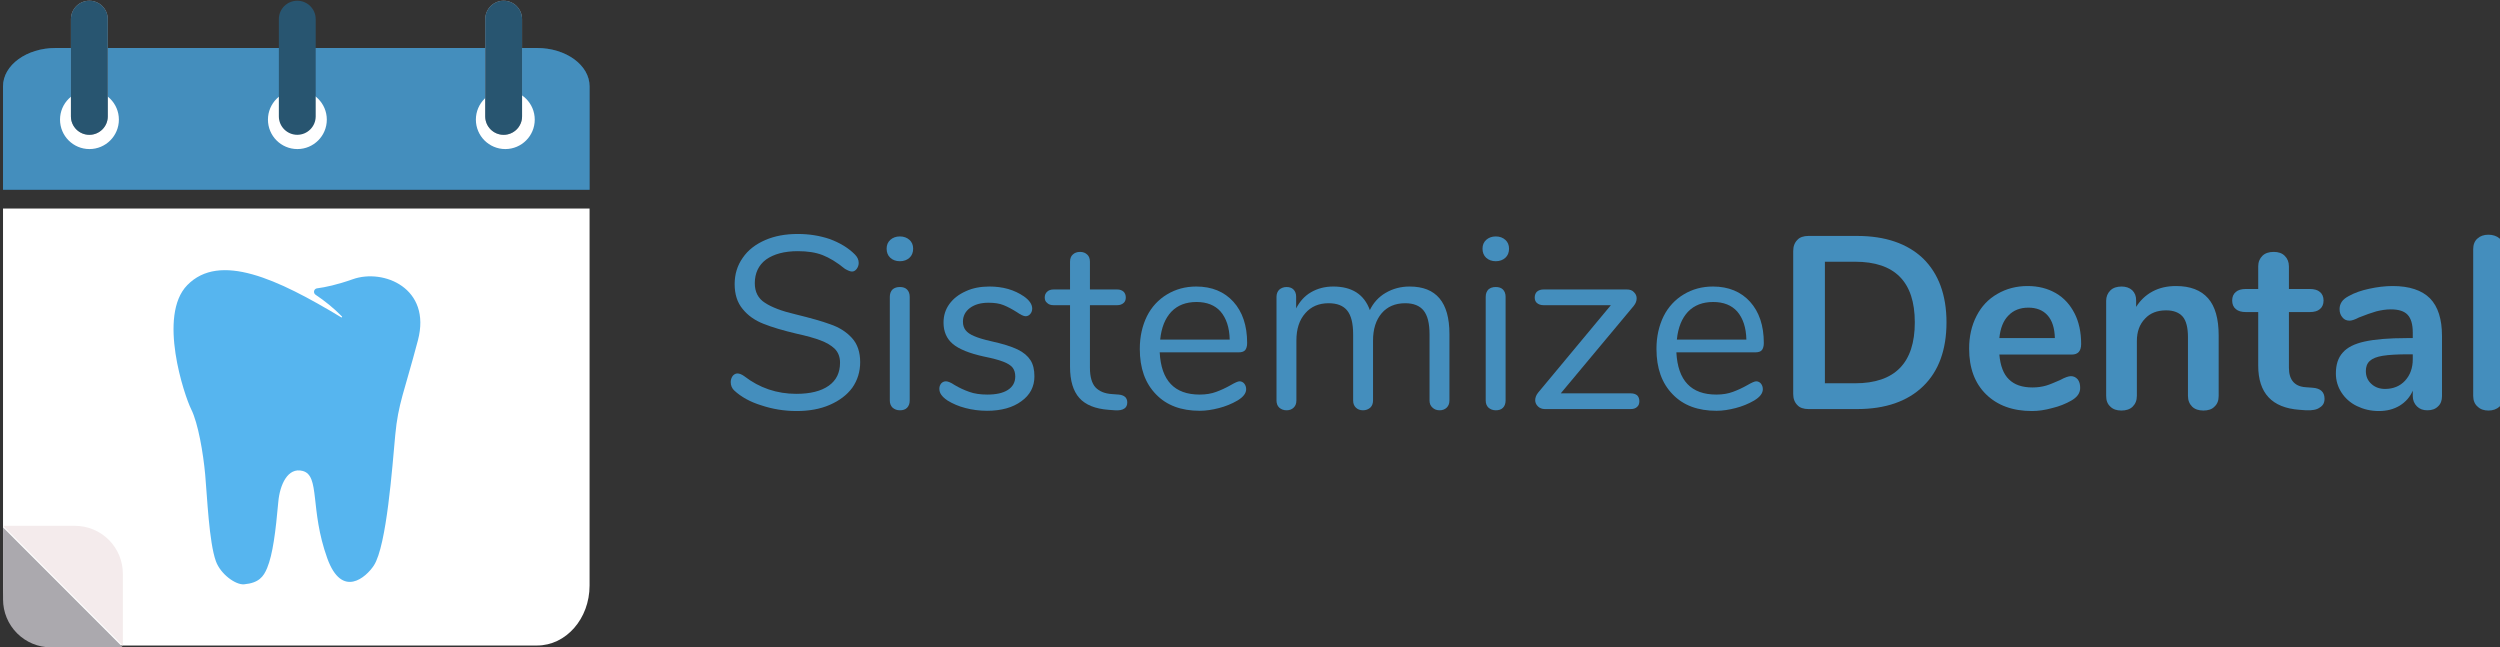 <?xml version="1.0" encoding="UTF-8" standalone="no"?>
<!DOCTYPE svg PUBLIC "-//W3C//DTD SVG 1.1//EN" "http://www.w3.org/Graphics/SVG/1.1/DTD/svg11.dtd">
<svg width="100%" height="100%" viewBox="0 0 834 216" version="1.1" xmlns="http://www.w3.org/2000/svg" xmlns:xlink="http://www.w3.org/1999/xlink" xml:space="preserve" xmlns:serif="http://www.serif.com/" style="fill-rule:evenodd;clip-rule:evenodd;stroke-linejoin:round;stroke-miterlimit:2;">
    <rect x="0" y="0" width="834" height="216" fill="#333333" stroke="none"/>
    <g transform="matrix(1,0,0,1,-332.99,-12122.4)">
        <g transform="matrix(0.752,0,0,0.668,-1223.45,11808)">
            <g transform="matrix(9.081,0,0,10.22,12601.5,-7391.76)">
                <g>
                    <g>
                        <g transform="matrix(12,0,0,12,-1124.59,789.306)">
                            <path d="M0.312,0.008C0.262,0.008 0.214,0 0.169,-0.015C0.123,-0.029 0.086,-0.05 0.059,-0.075C0.049,-0.084 0.044,-0.096 0.044,-0.11C0.044,-0.119 0.047,-0.128 0.052,-0.135C0.057,-0.141 0.064,-0.145 0.071,-0.145C0.08,-0.145 0.089,-0.141 0.099,-0.134C0.161,-0.086 0.232,-0.062 0.311,-0.062C0.368,-0.062 0.412,-0.073 0.443,-0.095C0.474,-0.117 0.489,-0.148 0.489,-0.189C0.489,-0.212 0.482,-0.231 0.467,-0.246C0.452,-0.26 0.433,-0.271 0.409,-0.28C0.385,-0.289 0.353,-0.298 0.312,-0.307C0.257,-0.32 0.213,-0.333 0.178,-0.347C0.142,-0.361 0.114,-0.381 0.093,-0.407C0.071,-0.433 0.06,-0.467 0.06,-0.509C0.06,-0.549 0.071,-0.585 0.093,-0.616C0.114,-0.647 0.145,-0.671 0.184,-0.688C0.223,-0.705 0.267,-0.713 0.317,-0.713C0.364,-0.713 0.407,-0.706 0.448,-0.692C0.488,-0.677 0.522,-0.657 0.549,-0.63C0.56,-0.619 0.565,-0.608 0.565,-0.595C0.565,-0.586 0.562,-0.578 0.557,-0.571C0.552,-0.564 0.545,-0.56 0.538,-0.56C0.531,-0.56 0.521,-0.564 0.509,-0.571C0.476,-0.598 0.446,-0.616 0.418,-0.627C0.39,-0.638 0.356,-0.643 0.317,-0.643C0.262,-0.643 0.219,-0.631 0.188,-0.609C0.157,-0.586 0.142,-0.553 0.142,-0.512C0.142,-0.477 0.156,-0.45 0.183,-0.433C0.21,-0.415 0.251,-0.399 0.307,-0.386C0.368,-0.371 0.415,-0.358 0.45,-0.345C0.485,-0.333 0.514,-0.315 0.537,-0.29C0.56,-0.265 0.571,-0.232 0.571,-0.191C0.571,-0.152 0.56,-0.117 0.539,-0.087C0.517,-0.057 0.486,-0.034 0.447,-0.017C0.408,0 0.363,0.008 0.312,0.008Z" style="fill:rgb(68,142,189);fill-rule:nonzero;"/>
                        </g>
                        <g transform="matrix(12,0,0,12,-1117.19,789.306)">
                            <path d="M0.116,0.005C0.104,0.005 0.094,0.001 0.086,-0.006C0.079,-0.013 0.075,-0.022 0.075,-0.035L0.075,-0.457C0.075,-0.47 0.079,-0.48 0.086,-0.487C0.094,-0.494 0.104,-0.497 0.116,-0.497C0.128,-0.497 0.138,-0.494 0.145,-0.487C0.152,-0.48 0.156,-0.47 0.156,-0.457L0.156,-0.035C0.156,-0.022 0.152,-0.012 0.145,-0.005C0.138,0.002 0.128,0.005 0.116,0.005ZM0.116,-0.602C0.1,-0.602 0.087,-0.607 0.077,-0.616C0.067,-0.625 0.062,-0.638 0.062,-0.653C0.062,-0.668 0.067,-0.68 0.077,-0.689C0.087,-0.698 0.1,-0.703 0.116,-0.703C0.132,-0.703 0.145,-0.698 0.155,-0.689C0.165,-0.68 0.17,-0.668 0.17,-0.653C0.17,-0.638 0.165,-0.625 0.155,-0.616C0.145,-0.607 0.132,-0.602 0.116,-0.602Z" style="fill:rgb(68,142,189);fill-rule:nonzero;"/>
                        </g>
                        <g transform="matrix(12,0,0,12,-1114.41,789.306)">
                            <path d="M0.239,0.007C0.208,0.007 0.179,0.003 0.152,-0.004C0.124,-0.011 0.099,-0.022 0.078,-0.035C0.066,-0.043 0.058,-0.051 0.053,-0.058C0.048,-0.065 0.045,-0.073 0.045,-0.083C0.045,-0.092 0.048,-0.099 0.053,-0.105C0.058,-0.11 0.064,-0.113 0.072,-0.113C0.08,-0.113 0.092,-0.108 0.107,-0.098C0.127,-0.086 0.147,-0.077 0.167,-0.07C0.186,-0.063 0.211,-0.059 0.24,-0.059C0.276,-0.059 0.304,-0.065 0.324,-0.078C0.344,-0.091 0.354,-0.109 0.354,-0.133C0.354,-0.148 0.35,-0.16 0.343,-0.169C0.336,-0.178 0.323,-0.186 0.305,-0.193C0.287,-0.2 0.261,-0.207 0.226,-0.214C0.167,-0.227 0.125,-0.244 0.1,-0.265C0.075,-0.286 0.062,-0.315 0.062,-0.352C0.062,-0.381 0.07,-0.406 0.086,-0.428C0.102,-0.45 0.124,-0.467 0.153,-0.48C0.181,-0.493 0.213,-0.499 0.249,-0.499C0.275,-0.499 0.3,-0.496 0.325,-0.489C0.349,-0.482 0.37,-0.472 0.389,-0.459C0.412,-0.443 0.423,-0.426 0.423,-0.409C0.423,-0.4 0.42,-0.393 0.415,-0.387C0.41,-0.381 0.403,-0.378 0.396,-0.378C0.388,-0.378 0.376,-0.384 0.36,-0.395C0.341,-0.407 0.324,-0.416 0.307,-0.423C0.29,-0.43 0.27,-0.433 0.245,-0.433C0.214,-0.433 0.189,-0.426 0.17,-0.412C0.151,-0.398 0.141,-0.379 0.141,-0.356C0.141,-0.341 0.145,-0.33 0.152,-0.321C0.159,-0.312 0.17,-0.304 0.187,-0.297C0.203,-0.29 0.226,-0.283 0.257,-0.276C0.302,-0.266 0.338,-0.255 0.363,-0.243C0.388,-0.231 0.405,-0.216 0.416,-0.199C0.427,-0.182 0.432,-0.16 0.432,-0.133C0.432,-0.091 0.414,-0.057 0.379,-0.032C0.344,-0.006 0.297,0.007 0.239,0.007Z" style="fill:rgb(68,142,189);fill-rule:nonzero;"/>
                        </g>
                        <g transform="matrix(12,0,0,12,-1108.71,789.306)">
                            <path d="M0.3,-0.059C0.323,-0.057 0.335,-0.046 0.335,-0.027C0.335,-0.016 0.331,-0.007 0.323,-0.002C0.314,0.004 0.302,0.006 0.285,0.005L0.258,0.003C0.205,-0.001 0.165,-0.017 0.14,-0.045C0.115,-0.073 0.102,-0.115 0.102,-0.172L0.102,-0.423L0.035,-0.423C0.024,-0.423 0.015,-0.426 0.009,-0.432C0.002,-0.437 -0.001,-0.445 -0.001,-0.454C-0.001,-0.464 0.002,-0.472 0.009,-0.478C0.015,-0.484 0.024,-0.487 0.035,-0.487L0.102,-0.487L0.102,-0.6C0.102,-0.613 0.106,-0.623 0.113,-0.629C0.12,-0.636 0.13,-0.64 0.143,-0.64C0.155,-0.64 0.165,-0.636 0.172,-0.629C0.179,-0.623 0.183,-0.613 0.183,-0.6L0.183,-0.487L0.294,-0.487C0.305,-0.487 0.313,-0.484 0.32,-0.478C0.326,-0.472 0.329,-0.464 0.329,-0.454C0.329,-0.445 0.326,-0.437 0.32,-0.432C0.313,-0.426 0.305,-0.423 0.294,-0.423L0.183,-0.423L0.183,-0.168C0.183,-0.131 0.191,-0.105 0.205,-0.089C0.221,-0.072 0.243,-0.063 0.273,-0.061L0.3,-0.059Z" style="fill:rgb(68,142,189);fill-rule:nonzero;"/>
                        </g>
                        <g transform="matrix(12,0,0,12,-1104.63,789.306)">
                            <path d="M0.452,-0.113C0.459,-0.113 0.466,-0.11 0.471,-0.104C0.476,-0.098 0.479,-0.09 0.479,-0.081C0.479,-0.064 0.467,-0.049 0.444,-0.035C0.42,-0.021 0.395,-0.011 0.368,-0.004C0.341,0.003 0.315,0.007 0.29,0.007C0.215,0.007 0.155,-0.015 0.112,-0.06C0.068,-0.105 0.046,-0.166 0.046,-0.245C0.046,-0.295 0.056,-0.339 0.075,-0.378C0.094,-0.416 0.122,-0.446 0.157,-0.467C0.192,-0.488 0.231,-0.499 0.276,-0.499C0.339,-0.499 0.39,-0.478 0.427,-0.437C0.464,-0.396 0.483,-0.34 0.483,-0.269C0.483,-0.256 0.48,-0.246 0.475,-0.24C0.47,-0.234 0.461,-0.231 0.449,-0.231L0.127,-0.231C0.133,-0.116 0.187,-0.059 0.29,-0.059C0.316,-0.059 0.338,-0.063 0.357,-0.07C0.376,-0.077 0.396,-0.086 0.417,-0.098C0.434,-0.108 0.446,-0.113 0.452,-0.113ZM0.277,-0.436C0.234,-0.436 0.2,-0.423 0.174,-0.396C0.149,-0.369 0.134,-0.332 0.129,-0.283L0.412,-0.283C0.411,-0.332 0.398,-0.37 0.375,-0.397C0.352,-0.423 0.319,-0.436 0.277,-0.436Z" style="fill:rgb(68,142,189);fill-rule:nonzero;"/>
                        </g>
                        <g transform="matrix(12,0,0,12,-1098.3,789.306)">
                            <path d="M0.617,-0.499C0.725,-0.499 0.779,-0.435 0.779,-0.306L0.779,-0.035C0.779,-0.022 0.775,-0.013 0.768,-0.006C0.761,0.001 0.751,0.005 0.739,0.005C0.727,0.005 0.717,0.001 0.71,-0.006C0.702,-0.013 0.698,-0.022 0.698,-0.035L0.698,-0.304C0.698,-0.349 0.69,-0.381 0.674,-0.401C0.658,-0.421 0.633,-0.431 0.599,-0.431C0.558,-0.431 0.526,-0.417 0.503,-0.39C0.48,-0.363 0.468,-0.326 0.468,-0.279L0.468,-0.035C0.468,-0.022 0.464,-0.013 0.457,-0.006C0.449,0.001 0.439,0.005 0.427,0.005C0.415,0.005 0.405,0.001 0.398,-0.006C0.391,-0.013 0.387,-0.022 0.387,-0.035L0.387,-0.304C0.387,-0.349 0.379,-0.381 0.363,-0.401C0.347,-0.421 0.322,-0.431 0.287,-0.431C0.247,-0.431 0.215,-0.417 0.192,-0.39C0.168,-0.363 0.156,-0.326 0.156,-0.279L0.156,-0.035C0.156,-0.022 0.152,-0.013 0.145,-0.006C0.138,0.001 0.128,0.005 0.116,0.005C0.104,0.005 0.094,0.001 0.086,-0.006C0.079,-0.013 0.075,-0.022 0.075,-0.035L0.075,-0.457C0.075,-0.469 0.079,-0.479 0.086,-0.486C0.094,-0.493 0.104,-0.497 0.116,-0.497C0.127,-0.497 0.137,-0.494 0.144,-0.487C0.151,-0.48 0.155,-0.47 0.155,-0.458L0.155,-0.41C0.17,-0.439 0.19,-0.461 0.216,-0.476C0.242,-0.491 0.272,-0.499 0.306,-0.499C0.382,-0.499 0.432,-0.467 0.455,-0.403C0.469,-0.432 0.49,-0.456 0.519,-0.473C0.548,-0.49 0.58,-0.499 0.617,-0.499Z" style="fill:rgb(68,142,189);fill-rule:nonzero;"/>
                        </g>
                        <g transform="matrix(12,0,0,12,-1088.08,789.306)">
                            <path d="M0.116,0.005C0.104,0.005 0.094,0.001 0.086,-0.006C0.079,-0.013 0.075,-0.022 0.075,-0.035L0.075,-0.457C0.075,-0.47 0.079,-0.48 0.086,-0.487C0.094,-0.494 0.104,-0.497 0.116,-0.497C0.128,-0.497 0.138,-0.494 0.145,-0.487C0.152,-0.48 0.156,-0.47 0.156,-0.457L0.156,-0.035C0.156,-0.022 0.152,-0.012 0.145,-0.005C0.138,0.002 0.128,0.005 0.116,0.005ZM0.116,-0.602C0.1,-0.602 0.087,-0.607 0.077,-0.616C0.067,-0.625 0.062,-0.638 0.062,-0.653C0.062,-0.668 0.067,-0.68 0.077,-0.689C0.087,-0.698 0.1,-0.703 0.116,-0.703C0.132,-0.703 0.145,-0.698 0.155,-0.689C0.165,-0.68 0.17,-0.668 0.17,-0.653C0.17,-0.638 0.165,-0.625 0.155,-0.616C0.145,-0.607 0.132,-0.602 0.116,-0.602Z" style="fill:rgb(68,142,189);fill-rule:nonzero;"/>
                        </g>
                        <g transform="matrix(12,0,0,12,-1085.29,789.306)">
                            <path d="M0.433,-0.064C0.444,-0.064 0.453,-0.061 0.459,-0.056C0.465,-0.05 0.468,-0.042 0.468,-0.032C0.468,-0.022 0.465,-0.014 0.459,-0.009C0.453,-0.003 0.444,0 0.433,0L0.083,0C0.072,0 0.062,-0.004 0.055,-0.011C0.048,-0.018 0.044,-0.026 0.044,-0.036C0.044,-0.047 0.048,-0.057 0.056,-0.067L0.352,-0.423L0.078,-0.423C0.067,-0.423 0.058,-0.426 0.051,-0.432C0.045,-0.437 0.042,-0.445 0.042,-0.454C0.042,-0.464 0.045,-0.472 0.051,-0.478C0.058,-0.484 0.067,-0.487 0.078,-0.487L0.417,-0.487C0.429,-0.487 0.439,-0.484 0.446,-0.476C0.453,-0.469 0.457,-0.461 0.457,-0.451C0.457,-0.44 0.453,-0.43 0.445,-0.42L0.148,-0.064L0.433,-0.064Z" style="fill:rgb(68,142,189);fill-rule:nonzero;"/>
                        </g>
                        <g transform="matrix(12,0,0,12,-1079.39,789.306)">
                            <path d="M0.452,-0.113C0.459,-0.113 0.466,-0.11 0.471,-0.104C0.476,-0.098 0.479,-0.09 0.479,-0.081C0.479,-0.064 0.467,-0.049 0.444,-0.035C0.42,-0.021 0.395,-0.011 0.368,-0.004C0.341,0.003 0.315,0.007 0.29,0.007C0.215,0.007 0.155,-0.015 0.112,-0.06C0.068,-0.105 0.046,-0.166 0.046,-0.245C0.046,-0.295 0.056,-0.339 0.075,-0.378C0.094,-0.416 0.122,-0.446 0.157,-0.467C0.192,-0.488 0.231,-0.499 0.276,-0.499C0.339,-0.499 0.39,-0.478 0.427,-0.437C0.464,-0.396 0.483,-0.34 0.483,-0.269C0.483,-0.256 0.48,-0.246 0.475,-0.24C0.47,-0.234 0.461,-0.231 0.449,-0.231L0.127,-0.231C0.133,-0.116 0.187,-0.059 0.29,-0.059C0.316,-0.059 0.338,-0.063 0.357,-0.07C0.376,-0.077 0.396,-0.086 0.417,-0.098C0.434,-0.108 0.446,-0.113 0.452,-0.113ZM0.277,-0.436C0.234,-0.436 0.2,-0.423 0.174,-0.396C0.149,-0.369 0.134,-0.332 0.129,-0.283L0.412,-0.283C0.411,-0.332 0.398,-0.37 0.375,-0.397C0.352,-0.423 0.319,-0.436 0.277,-0.436Z" style="fill:rgb(68,142,189);fill-rule:nonzero;"/>
                        </g>
                        <g transform="matrix(12,0,0,12,-1073.07,789.306)">
                            <path d="M0.138,0C0.119,0 0.103,-0.005 0.093,-0.016C0.082,-0.027 0.076,-0.042 0.076,-0.061L0.076,-0.644C0.076,-0.663 0.082,-0.678 0.093,-0.689C0.103,-0.7 0.119,-0.705 0.138,-0.705L0.336,-0.705C0.451,-0.705 0.541,-0.674 0.605,-0.613C0.668,-0.551 0.7,-0.464 0.7,-0.353C0.7,-0.241 0.668,-0.154 0.605,-0.093C0.541,-0.031 0.451,0 0.336,0L0.138,0ZM0.328,-0.105C0.49,-0.105 0.571,-0.188 0.571,-0.353C0.571,-0.518 0.49,-0.6 0.328,-0.6L0.205,-0.6L0.205,-0.105L0.328,-0.105Z" style="fill:rgb(68,142,189);fill-rule:nonzero;"/>
                        </g>
                        <g transform="matrix(12,0,0,12,-1064.02,789.306)">
                            <path d="M0.452,-0.134C0.463,-0.134 0.472,-0.13 0.48,-0.121C0.487,-0.112 0.49,-0.101 0.49,-0.086C0.49,-0.065 0.478,-0.048 0.453,-0.034C0.43,-0.021 0.405,-0.011 0.376,-0.004C0.347,0.004 0.32,0.008 0.294,0.008C0.215,0.008 0.153,-0.015 0.107,-0.06C0.061,-0.105 0.038,-0.167 0.038,-0.246C0.038,-0.296 0.048,-0.34 0.068,-0.379C0.088,-0.418 0.116,-0.448 0.153,-0.469C0.189,-0.49 0.23,-0.501 0.276,-0.501C0.32,-0.501 0.358,-0.491 0.391,-0.472C0.424,-0.453 0.449,-0.425 0.467,-0.39C0.485,-0.355 0.494,-0.313 0.494,-0.265C0.494,-0.236 0.481,-0.222 0.456,-0.222L0.161,-0.222C0.165,-0.176 0.178,-0.142 0.2,-0.121C0.222,-0.099 0.254,-0.088 0.296,-0.088C0.317,-0.088 0.336,-0.091 0.353,-0.096C0.369,-0.101 0.387,-0.109 0.408,-0.118C0.428,-0.129 0.443,-0.134 0.452,-0.134ZM0.279,-0.413C0.245,-0.413 0.218,-0.402 0.198,-0.381C0.177,-0.36 0.165,-0.329 0.161,-0.289L0.387,-0.289C0.386,-0.33 0.376,-0.361 0.357,-0.382C0.338,-0.403 0.312,-0.413 0.279,-0.413Z" style="fill:rgb(68,142,189);fill-rule:nonzero;"/>
                        </g>
                        <g transform="matrix(12,0,0,12,-1057.65,789.306)">
                            <path d="M0.349,-0.501C0.408,-0.501 0.451,-0.484 0.48,-0.451C0.509,-0.418 0.523,-0.367 0.523,-0.3L0.523,-0.054C0.523,-0.035 0.518,-0.021 0.506,-0.01C0.496,0.001 0.48,0.006 0.461,0.006C0.442,0.006 0.426,0.001 0.415,-0.01C0.404,-0.021 0.398,-0.035 0.398,-0.054L0.398,-0.293C0.398,-0.331 0.391,-0.359 0.377,-0.376C0.362,-0.393 0.34,-0.402 0.309,-0.402C0.273,-0.402 0.244,-0.391 0.223,-0.368C0.201,-0.345 0.19,-0.315 0.19,-0.277L0.19,-0.054C0.19,-0.035 0.184,-0.021 0.173,-0.01C0.162,0.001 0.146,0.006 0.127,0.006C0.108,0.006 0.093,0.001 0.082,-0.01C0.07,-0.021 0.065,-0.035 0.065,-0.054L0.065,-0.441C0.065,-0.458 0.071,-0.472 0.082,-0.483C0.093,-0.494 0.109,-0.499 0.128,-0.499C0.145,-0.499 0.16,-0.494 0.171,-0.484C0.182,-0.473 0.187,-0.46 0.187,-0.443L0.187,-0.416C0.204,-0.443 0.226,-0.464 0.254,-0.479C0.282,-0.494 0.314,-0.501 0.349,-0.501Z" style="fill:rgb(68,142,189);fill-rule:nonzero;"/>
                        </g>
                        <g transform="matrix(12,0,0,12,-1050.63,789.306)">
                            <path d="M0.319,-0.087C0.352,-0.085 0.369,-0.07 0.369,-0.042C0.369,-0.026 0.363,-0.014 0.349,-0.006C0.337,0.003 0.318,0.006 0.294,0.005L0.267,0.003C0.155,-0.005 0.099,-0.065 0.099,-0.177L0.099,-0.395L0.049,-0.395C0.031,-0.395 0.017,-0.399 0.008,-0.407C-0.002,-0.415 -0.007,-0.427 -0.007,-0.442C-0.007,-0.457 -0.002,-0.469 0.008,-0.477C0.017,-0.485 0.031,-0.489 0.049,-0.489L0.099,-0.489L0.099,-0.581C0.099,-0.599 0.105,-0.613 0.116,-0.624C0.127,-0.635 0.143,-0.64 0.162,-0.64C0.181,-0.64 0.196,-0.635 0.207,-0.624C0.218,-0.613 0.224,-0.599 0.224,-0.581L0.224,-0.489L0.309,-0.489C0.327,-0.489 0.341,-0.485 0.35,-0.477C0.36,-0.469 0.365,-0.457 0.365,-0.442C0.365,-0.427 0.36,-0.415 0.35,-0.407C0.341,-0.399 0.327,-0.395 0.309,-0.395L0.224,-0.395L0.224,-0.168C0.224,-0.119 0.247,-0.092 0.292,-0.089L0.319,-0.087Z" style="fill:rgb(68,142,189);fill-rule:nonzero;"/>
                        </g>
                        <g transform="matrix(12,0,0,12,-1046.2,789.306)">
                            <path d="M0.277,-0.501C0.345,-0.501 0.396,-0.484 0.429,-0.451C0.462,-0.417 0.478,-0.366 0.478,-0.297L0.478,-0.053C0.478,-0.035 0.473,-0.021 0.462,-0.011C0.451,0 0.437,0.005 0.418,0.005C0.401,0.005 0.387,0 0.376,-0.011C0.365,-0.022 0.359,-0.036 0.359,-0.053L0.359,-0.075C0.348,-0.049 0.33,-0.029 0.306,-0.014C0.281,0.001 0.253,0.008 0.221,0.008C0.188,0.008 0.159,0.001 0.132,-0.012C0.105,-0.025 0.084,-0.044 0.069,-0.067C0.054,-0.09 0.046,-0.116 0.046,-0.145C0.046,-0.181 0.055,-0.209 0.074,-0.23C0.092,-0.251 0.122,-0.266 0.163,-0.275C0.204,-0.284 0.261,-0.289 0.334,-0.289L0.359,-0.289L0.359,-0.312C0.359,-0.345 0.352,-0.369 0.338,-0.384C0.324,-0.399 0.301,-0.406 0.27,-0.406C0.251,-0.406 0.231,-0.403 0.211,-0.398C0.191,-0.392 0.167,-0.384 0.14,-0.373C0.123,-0.364 0.11,-0.36 0.102,-0.36C0.09,-0.36 0.08,-0.364 0.073,-0.373C0.065,-0.382 0.061,-0.393 0.061,-0.407C0.061,-0.418 0.064,-0.428 0.07,-0.437C0.075,-0.445 0.085,-0.453 0.098,-0.46C0.121,-0.473 0.149,-0.483 0.182,-0.49C0.214,-0.497 0.246,-0.501 0.277,-0.501ZM0.246,-0.082C0.279,-0.082 0.307,-0.093 0.328,-0.116C0.348,-0.138 0.359,-0.167 0.359,-0.202L0.359,-0.223L0.341,-0.223C0.296,-0.223 0.262,-0.221 0.237,-0.217C0.212,-0.213 0.195,-0.206 0.184,-0.196C0.173,-0.186 0.168,-0.172 0.168,-0.155C0.168,-0.134 0.175,-0.116 0.191,-0.102C0.205,-0.089 0.224,-0.082 0.246,-0.082Z" style="fill:rgb(68,142,189);fill-rule:nonzero;"/>
                        </g>
                        <g transform="matrix(12,0,0,12,-1039.72,789.306)">
                            <path d="M0.127,0.006C0.109,0.006 0.094,0.001 0.083,-0.01C0.071,-0.02 0.065,-0.035 0.065,-0.054L0.065,-0.651C0.065,-0.67 0.071,-0.685 0.083,-0.695C0.094,-0.705 0.109,-0.71 0.127,-0.71C0.145,-0.71 0.16,-0.705 0.172,-0.695C0.184,-0.685 0.19,-0.67 0.19,-0.651L0.19,-0.054C0.19,-0.035 0.184,-0.02 0.172,-0.01C0.16,0.001 0.145,0.006 0.127,0.006Z" style="fill:rgb(68,142,189);fill-rule:nonzero;"/>
                        </g>
                    </g>
                </g>
            </g>
            <g transform="matrix(1.167,0,0,1.314,1930.83,125.572)">
                <g transform="matrix(1,0,0,1.152,-693.807,-71.62)">
                    <path d="M1036.95,358.931L1036.95,483.335C1036.95,494.247 1028.01,503.105 1016.99,503.105L833.938,503.105C822.924,503.105 813.982,494.247 813.982,483.335L813.982,358.931L1036.95,358.931Z" style="fill:white;"/>
                </g>
                <g transform="matrix(1,0,0,0.73,-691.166,75.467)">
                    <path d="M811.341,355.176L811.341,301.33C811.341,290.316 820.283,281.374 831.297,281.374L1014.35,281.374C1025.36,281.374 1034.31,290.316 1034.31,301.33L1034.31,355.176L811.341,355.176Z" style="fill:rgb(40,85,112);"/>
                </g>
                <g transform="matrix(1,0,0,0.73,-691.166,75.467)">
                    <path d="M811.341,355.176L811.341,301.33C811.341,290.316 820.283,281.374 831.297,281.374L1014.35,281.374C1025.36,281.374 1034.31,290.316 1034.31,301.33L1034.31,355.176L811.341,355.176Z" style="fill:rgb(68,142,189);"/>
                </g>
                <g transform="matrix(1.126,0,0,1.126,-858.879,-32.764)">
                    <g>
                        <g transform="matrix(1.124,0,0,1.124,-45.572,-39.459)">
                            <g>
                                <circle cx="840.078" cy="304.422" r="8.84" style="fill:white;"/>
                            </g>
                        </g>
                        <g transform="matrix(1.124,0,0,1.124,24.625,-39.459)">
                            <g>
                                <circle cx="840.078" cy="304.422" r="8.84" style="fill:white;"/>
                            </g>
                        </g>
                        <g transform="matrix(1,0,0,1,188.999,-2.841)">
                            <g>
                                <g transform="matrix(1.124,0,0,1.124,-94.177,-36.619)">
                                    <circle cx="840.078" cy="304.422" r="8.84" style="fill:white;"/>
                                </g>
                                <g transform="matrix(1.042,0,0,1,-27.167,0.504)">
                                    <path d="M847.304,271.137C847.304,267.705 844.631,264.919 841.339,264.919C838.046,264.919 835.374,267.705 835.374,271.137L835.374,303.954C835.374,307.385 838.046,310.171 841.339,310.171C844.631,310.171 847.304,307.385 847.304,303.954L847.304,271.137Z" style="fill:rgb(171,169,174);"/>
                                </g>
                                <g transform="matrix(1.042,0,0,1,-27.167,0.504)">
                                    <path d="M847.304,271.137C847.304,267.705 844.631,264.919 841.339,264.919C838.046,264.919 835.374,267.705 835.374,271.137L835.374,303.954C835.374,307.385 838.046,310.171 841.339,310.171C844.631,310.171 847.304,307.385 847.304,303.954L847.304,271.137Z" style="fill:rgb(40,85,112);"/>
                                </g>
                            </g>
                        </g>
                    </g>
                </g>
                <g transform="matrix(1.174,0,0,1.126,-834.74,-35.395)">
                    <path d="M847.304,271.137C847.304,267.705 844.631,264.919 841.339,264.919C838.046,264.919 835.374,267.705 835.374,271.137L835.374,303.954C835.374,307.385 838.046,310.171 841.339,310.171C844.631,310.171 847.304,307.385 847.304,303.954L847.304,271.137Z" style="fill:rgb(171,169,174);"/>
                </g>
                <g transform="matrix(1.174,0,0,1.126,-834.74,-35.395)">
                    <path d="M847.304,271.137C847.304,267.705 844.631,264.919 841.339,264.919C838.046,264.919 835.374,267.705 835.374,271.137L835.374,303.954C835.374,307.385 838.046,310.171 841.339,310.171C844.631,310.171 847.304,307.385 847.304,303.954L847.304,271.137Z" style="fill:rgb(40,85,112);"/>
                </g>
                <g transform="matrix(1.174,0,0,1.126,-755.701,-35.395)">
                    <path d="M847.304,271.137C847.304,267.705 844.631,264.919 841.339,264.919C838.046,264.919 835.374,267.705 835.374,271.137L835.374,303.954C835.374,307.385 838.046,310.171 841.339,310.171C844.631,310.171 847.304,307.385 847.304,303.954L847.304,271.137Z" style="fill:rgb(40,85,112);"/>
                </g>
                <g transform="matrix(2.888,0,0,2.888,-1657.51,-477.661)">
                    <path d="M660.057,298.092C660.09,298.113 660.133,298.106 660.157,298.076C660.181,298.046 660.179,298.002 660.152,297.974C659.032,296.839 657.87,295.914 656.682,295.12C656.516,295.01 656.438,294.805 656.49,294.612C656.543,294.42 656.713,294.282 656.912,294.271C657.933,294.137 659.499,293.816 661.591,293.074C665.613,291.647 671.97,294.241 670.153,301.117C668.337,307.993 667.559,309.42 667.17,313.572C666.78,317.723 666.044,328.14 664.356,330.744C663.369,332.267 660.157,335.184 658.218,329.789C655.903,323.349 657.303,318.927 654.99,318.309C653.008,317.78 651.978,320.153 651.779,322.353C651.42,326.317 651.055,329.274 650.304,331.086C649.831,332.229 649.211,333.049 647.274,333.227C646.168,333.328 644.175,331.898 643.558,330.178C642.654,327.661 642.414,321.658 642.154,318.804C641.895,315.95 641.222,312.015 640.314,310.199C639.406,308.382 635.877,297.857 639.795,293.852C644.052,289.501 651.644,293.02 660.057,298.092Z" style="fill:rgb(86,181,239);"/>
                </g>
                <g transform="matrix(1.25,0,0,2.299,-119.986,-413.684)">
                    <g transform="matrix(-1,-6.65981e-17,1.22465e-16,-0.544,420.712,782.294)">
                        <path d="M206.714,737.486C202.847,737.486 199.139,735.95 196.405,733.216C193.672,730.482 192.136,726.774 192.136,722.908L192.136,701.045L228.577,737.486L206.714,737.486Z" style="fill:rgb(244,235,236);"/>
                    </g>
                    <g transform="matrix(1,1.33196e-16,-2.44929e-16,0.544,7.67386e-12,-3.86535e-12)">
                        <path d="M206.714,737.486C202.847,737.486 199.139,735.95 196.405,733.216C193.672,730.482 192.136,726.774 192.136,722.908L192.136,701.045L228.577,737.486L206.714,737.486Z" style="fill:rgb(171,169,174);"/>
                    </g>
                </g>
            </g>
        </g>
    </g>
</svg>
